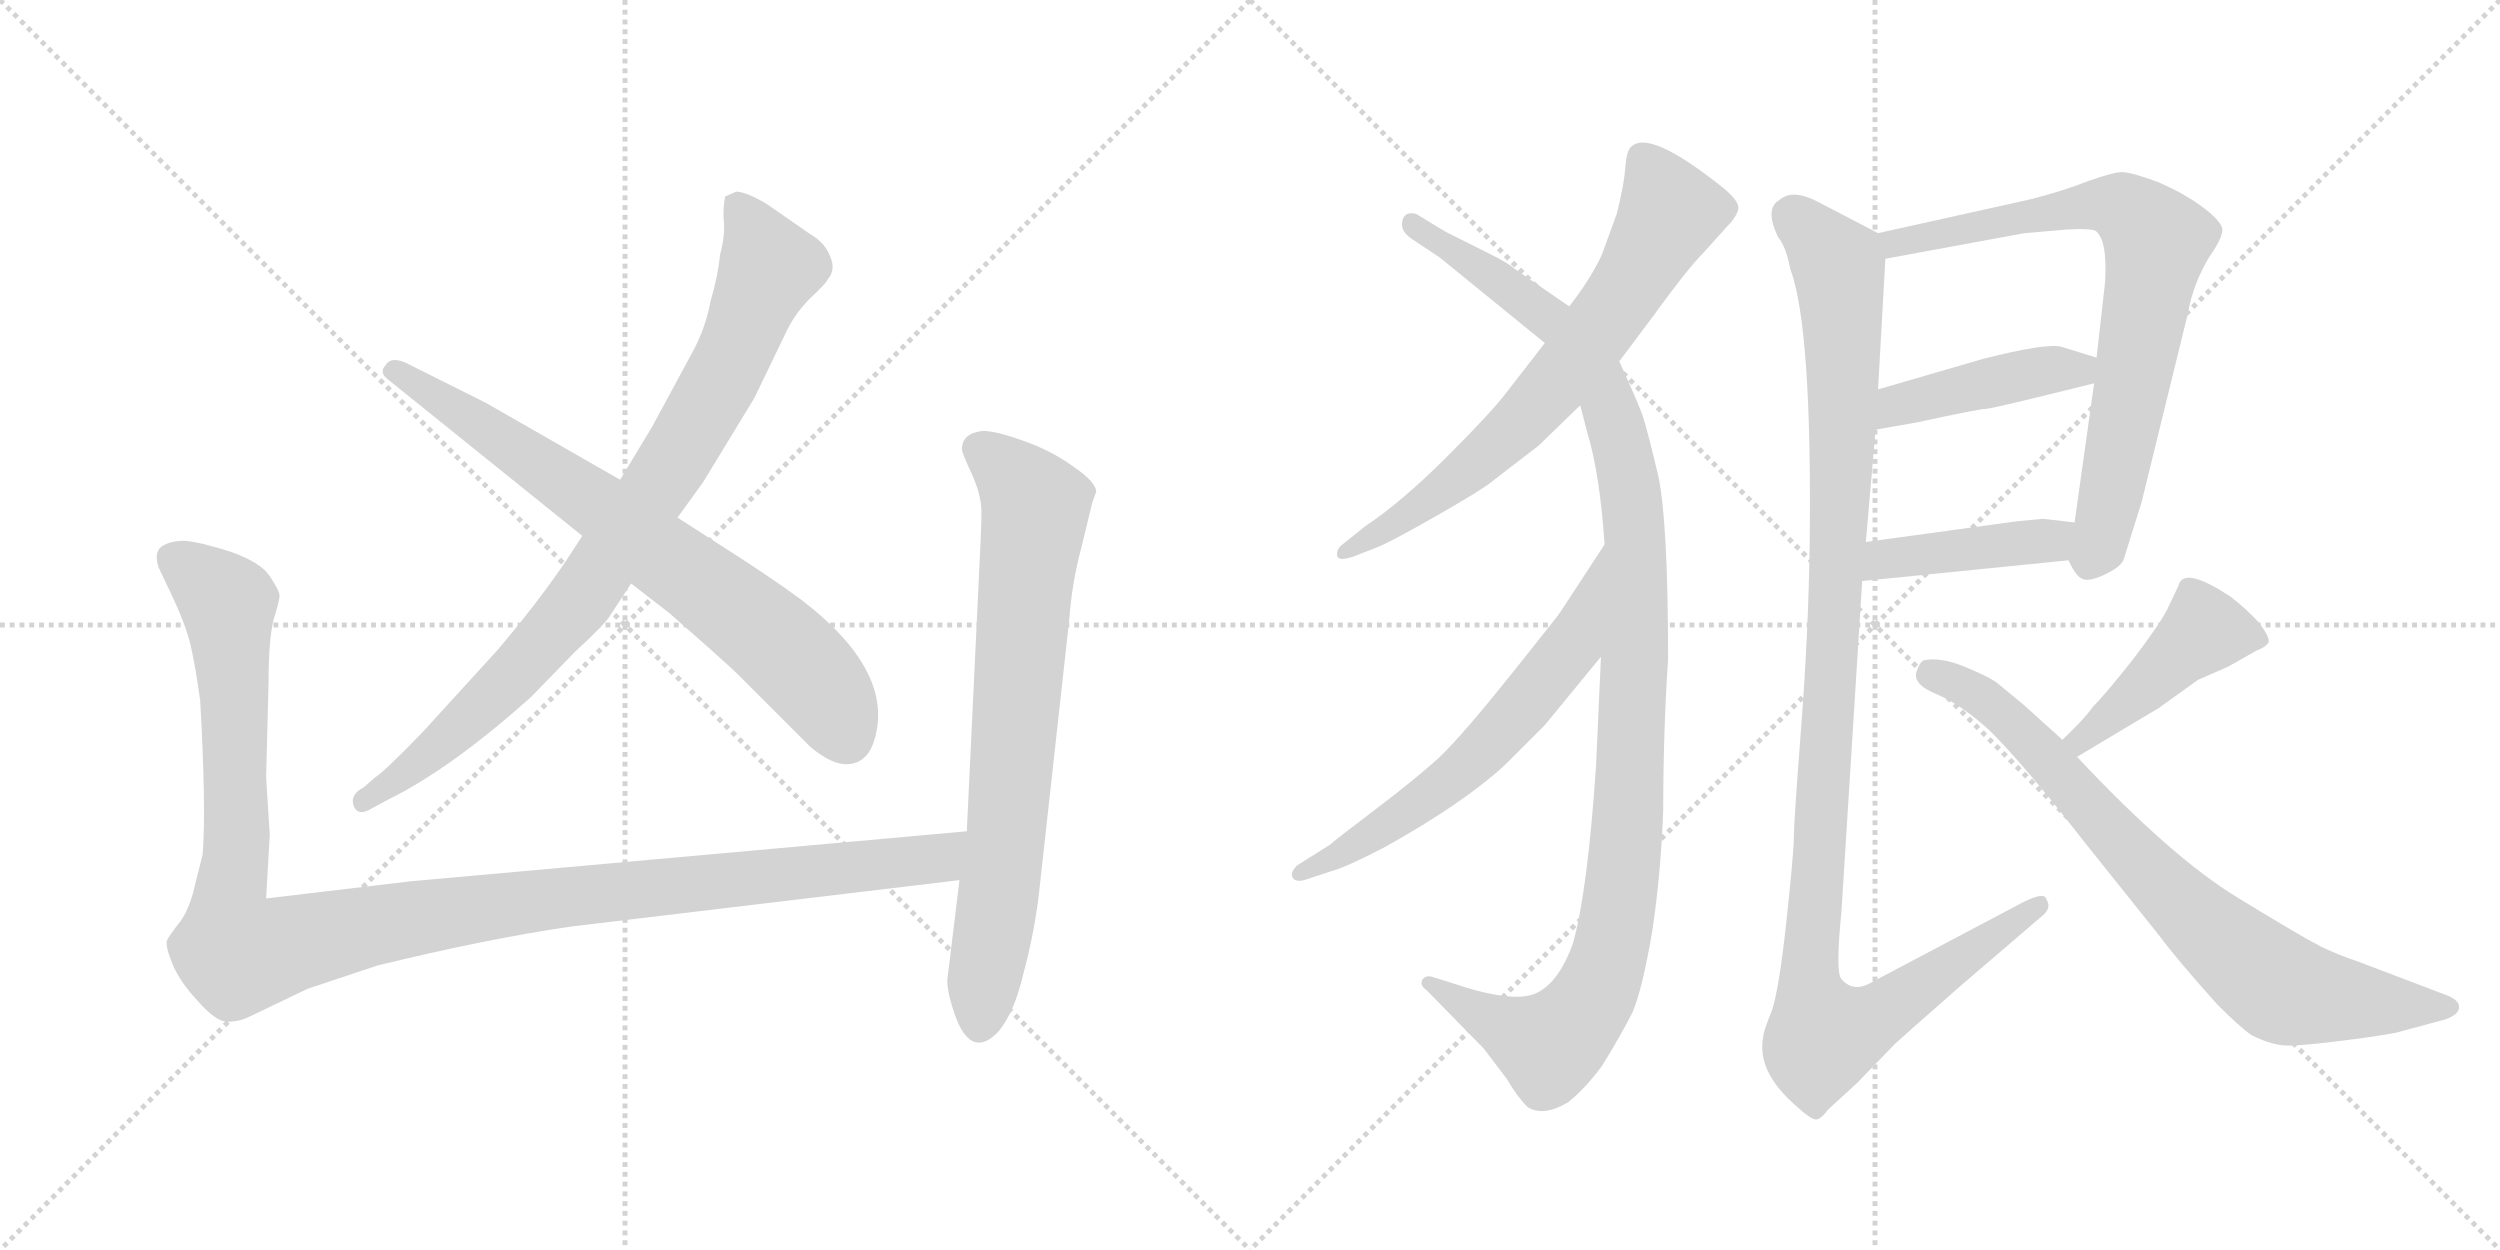 <svg version="1.1" viewBox="0 0 2048 1024" xmlns="http://www.w3.org/2000/svg">
  <g stroke="lightgray" stroke-dasharray="1,1" stroke-width="1" transform="scale(4, 4)">
    <line x1="0" y1="0" x2="256" y2="256"></line>
    <line x1="256" y1="0" x2="0" y2="256"></line>
    <line x1="128" y1="0" x2="128" y2="256"></line>
    <line x1="0" y1="128" x2="256" y2="128"></line>
    <line x1="256" y1="0" x2="512" y2="256"></line>
    <line x1="512" y1="0" x2="256" y2="256"></line>
    <line x1="384" y1="0" x2="384" y2="256"></line>
    <line x1="256" y1="128" x2="512" y2="128"></line>
  </g>
<g transform="scale(1, -1) translate(0, -850)">
   <style type="text/css">
    @keyframes keyframes0 {
      from {
       stroke: black;
       stroke-dashoffset: 873;
       stroke-width: 128;
       }
       74% {
       animation-timing-function: step-end;
       stroke: black;
       stroke-dashoffset: 0;
       stroke-width: 128;
       }
       to {
       stroke: black;
       stroke-width: 1024;
       }
       }
       #make-me-a-hanzi-animation-0 {
         animation: keyframes0 0.96s both;
         animation-delay: 0s;
         animation-timing-function: linear;
       }
    @keyframes keyframes1 {
      from {
       stroke: black;
       stroke-dashoffset: 737;
       stroke-width: 128;
       }
       71% {
       animation-timing-function: step-end;
       stroke: black;
       stroke-dashoffset: 0;
       stroke-width: 128;
       }
       to {
       stroke: black;
       stroke-width: 1024;
       }
       }
       #make-me-a-hanzi-animation-1 {
         animation: keyframes1 0.85s both;
         animation-delay: 0.96s;
         animation-timing-function: linear;
       }
    @keyframes keyframes2 {
      from {
       stroke: black;
       stroke-dashoffset: 1204;
       stroke-width: 128;
       }
       80% {
       animation-timing-function: step-end;
       stroke: black;
       stroke-dashoffset: 0;
       stroke-width: 128;
       }
       to {
       stroke: black;
       stroke-width: 1024;
       }
       }
       #make-me-a-hanzi-animation-2 {
         animation: keyframes2 1.23s both;
         animation-delay: 1.81s;
         animation-timing-function: linear;
       }
    @keyframes keyframes3 {
      from {
       stroke: black;
       stroke-dashoffset: 748;
       stroke-width: 128;
       }
       71% {
       animation-timing-function: step-end;
       stroke: black;
       stroke-dashoffset: 0;
       stroke-width: 128;
       }
       to {
       stroke: black;
       stroke-width: 1024;
       }
       }
       #make-me-a-hanzi-animation-3 {
         animation: keyframes3 0.859s both;
         animation-delay: 3.04s;
         animation-timing-function: linear;
       }
    @keyframes keyframes4 {
      from {
       stroke: black;
       stroke-dashoffset: 697;
       stroke-width: 128;
       }
       69% {
       animation-timing-function: step-end;
       stroke: black;
       stroke-dashoffset: 0;
       stroke-width: 128;
       }
       to {
       stroke: black;
       stroke-width: 1024;
       }
       }
       #make-me-a-hanzi-animation-4 {
         animation: keyframes4 0.817s both;
         animation-delay: 3.899s;
         animation-timing-function: linear;
       }
    @keyframes keyframes5 {
      from {
       stroke: black;
       stroke-dashoffset: 1135;
       stroke-width: 128;
       }
       79% {
       animation-timing-function: step-end;
       stroke: black;
       stroke-dashoffset: 0;
       stroke-width: 128;
       }
       to {
       stroke: black;
       stroke-width: 1024;
       }
       }
       #make-me-a-hanzi-animation-5 {
         animation: keyframes5 1.174s both;
         animation-delay: 4.716s;
         animation-timing-function: linear;
       }
    @keyframes keyframes6 {
      from {
       stroke: black;
       stroke-dashoffset: 629;
       stroke-width: 128;
       }
       67% {
       animation-timing-function: step-end;
       stroke: black;
       stroke-dashoffset: 0;
       stroke-width: 128;
       }
       to {
       stroke: black;
       stroke-width: 1024;
       }
       }
       #make-me-a-hanzi-animation-6 {
         animation: keyframes6 0.762s both;
         animation-delay: 5.89s;
         animation-timing-function: linear;
       }
    @keyframes keyframes7 {
      from {
       stroke: black;
       stroke-dashoffset: 767;
       stroke-width: 128;
       }
       71% {
       animation-timing-function: step-end;
       stroke: black;
       stroke-dashoffset: 0;
       stroke-width: 128;
       }
       to {
       stroke: black;
       stroke-width: 1024;
       }
       }
       #make-me-a-hanzi-animation-7 {
         animation: keyframes7 0.874s both;
         animation-delay: 6.652s;
         animation-timing-function: linear;
       }
    @keyframes keyframes8 {
      from {
       stroke: black;
       stroke-dashoffset: 438;
       stroke-width: 128;
       }
       59% {
       animation-timing-function: step-end;
       stroke: black;
       stroke-dashoffset: 0;
       stroke-width: 128;
       }
       to {
       stroke: black;
       stroke-width: 1024;
       }
       }
       #make-me-a-hanzi-animation-8 {
         animation: keyframes8 0.606s both;
         animation-delay: 7.526s;
         animation-timing-function: linear;
       }
    @keyframes keyframes9 {
      from {
       stroke: black;
       stroke-dashoffset: 425;
       stroke-width: 128;
       }
       58% {
       animation-timing-function: step-end;
       stroke: black;
       stroke-dashoffset: 0;
       stroke-width: 128;
       }
       to {
       stroke: black;
       stroke-width: 1024;
       }
       }
       #make-me-a-hanzi-animation-9 {
         animation: keyframes9 0.596s both;
         animation-delay: 8.132s;
         animation-timing-function: linear;
       }
    @keyframes keyframes10 {
      from {
       stroke: black;
       stroke-dashoffset: 1150;
       stroke-width: 128;
       }
       79% {
       animation-timing-function: step-end;
       stroke: black;
       stroke-dashoffset: 0;
       stroke-width: 128;
       }
       to {
       stroke: black;
       stroke-width: 1024;
       }
       }
       #make-me-a-hanzi-animation-10 {
         animation: keyframes10 1.186s both;
         animation-delay: 8.728s;
         animation-timing-function: linear;
       }
    @keyframes keyframes11 {
      from {
       stroke: black;
       stroke-dashoffset: 441;
       stroke-width: 128;
       }
       59% {
       animation-timing-function: step-end;
       stroke: black;
       stroke-dashoffset: 0;
       stroke-width: 128;
       }
       to {
       stroke: black;
       stroke-width: 1024;
       }
       }
       #make-me-a-hanzi-animation-11 {
         animation: keyframes11 0.609s both;
         animation-delay: 9.914s;
         animation-timing-function: linear;
       }
    @keyframes keyframes12 {
      from {
       stroke: black;
       stroke-dashoffset: 783;
       stroke-width: 128;
       }
       72% {
       animation-timing-function: step-end;
       stroke: black;
       stroke-dashoffset: 0;
       stroke-width: 128;
       }
       to {
       stroke: black;
       stroke-width: 1024;
       }
       }
       #make-me-a-hanzi-animation-12 {
         animation: keyframes12 0.887s both;
         animation-delay: 10.523s;
         animation-timing-function: linear;
       }
</style>
<path d="M 477.0 411.0 L 464.0 391.0 Q 441.0 357.0 408.0 318.0 L 346.0 250.0 Q 314.0 217.0 307.0 213.0 L 298.0 205.0 Q 286.0 199.0 290.0 189.0 Q 294.0 181.0 305.0 188.0 L 318.0 195.0 Q 369.0 220.0 435.0 279.0 L 471.0 316.0 Q 496.0 339.0 500.0 346.0 L 517.0 372.0 L 555.0 426.0 L 576.0 455.0 L 618.0 524.0 L 645.0 580.0 Q 652.0 594.0 664.0 606.0 Q 676.0 617.0 678.0 621.0 Q 685.0 629.0 680.0 640.0 Q 676.0 651.0 664.0 658.0 L 628.0 683.0 Q 611.0 693.0 603.0 693.0 L 594.0 689.0 Q 592.0 678.0 593.0 668.0 Q 594.0 657.0 590.0 642.0 Q 588.0 623.0 582.0 603.0 Q 578.0 581.0 567.0 561.0 L 534.0 500.0 L 508.0 457.0 L 477.0 411.0 Z" fill="lightgray"></path> 
<path d="M 318.0 539.0 L 477.0 411.0 L 517.0 372.0 L 548.0 348.0 Q 596.0 306.0 605.0 297.0 L 664.0 238.0 Q 682.0 223.0 695.0 224.0 Q 709.0 225.0 715.0 240.0 Q 736.0 298.0 656.0 359.0 Q 630.0 378.0 597.0 399.0 L 555.0 426.0 L 508.0 457.0 L 398.0 520.0 L 332.0 553.0 Q 320.0 558.0 316.0 551.0 Q 310.0 545.0 318.0 539.0 Z" fill="lightgray"></path> 
<path d="M 166.0 150.0 L 158.0 118.0 Q 153.0 101.0 146.0 93.0 Q 139.0 84.0 137.0 80.0 Q 135.0 76.0 141.0 61.0 Q 147.0 46.0 162.0 30.0 Q 177.0 13.0 186.0 13.0 Q 196.0 13.0 204.0 17.0 L 252.0 40.0 L 309.0 59.0 Q 399.0 81.0 468.0 91.0 L 786.0 129.0 C 816.0 133.0 822.0 172.0 792.0 169.0 L 336.0 128.0 L 218.0 114.0 L 221.0 166.0 L 218.0 213.0 L 220.0 291.0 Q 220.0 325.0 224.0 342.0 Q 229.0 358.0 229.0 362.0 Q 229.0 366.0 221.0 378.0 Q 214.0 389.0 189.0 398.0 Q 164.0 406.0 151.0 407.0 Q 139.0 407.0 132.0 402.0 Q 126.0 397.0 130.0 385.0 L 139.0 366.0 Q 152.0 339.0 156.0 322.0 Q 160.0 305.0 164.0 276.0 Q 169.0 187.0 166.0 150.0 Z" fill="lightgray"></path> 
<path d="M 786.0 129.0 L 776.0 47.0 Q 776.0 35.0 784.0 14.0 Q 797.0 -17.0 818.0 5.0 Q 831.0 21.0 838.0 51.0 Q 847.0 84.0 851.0 117.0 L 876.0 343.0 Q 878.0 372.0 886.0 402.0 L 895.0 439.0 L 898.0 447.0 Q 898.0 455.0 879.0 468.0 Q 861.0 481.0 838.0 489.0 Q 816.0 497.0 805.0 497.0 Q 788.0 495.0 788.0 482.0 Q 788.0 479.0 796.0 462.0 Q 804.0 444.0 804.0 431.0 Q 804.0 417.0 802.0 379.0 L 792.0 169.0 L 786.0 129.0 Z" fill="lightgray"></path> 
<path d="M 1326.5 554.0 L 1353.5 590.0 Q 1382.5 630.0 1395.5 643.0 L 1413.5 663.0 Q 1422.5 672.0 1424.0 678.5 Q 1425.5 685.0 1410.5 697.0 Q 1351.5 744.0 1336.5 730.0 Q 1332.5 727.0 1331.5 713.0 Q 1330.5 699.0 1324.5 675.0 L 1312.5 642.0 Q 1303.5 622.0 1285.5 599.0 L 1265.5 569.0 L 1234.5 529.0 Q 1222.5 513.0 1185.5 476.0 Q 1148.5 439.0 1118.5 419.0 L 1098.5 403.0 Q 1094.5 399.0 1095.5 394.5 Q 1096.5 390.0 1108.5 394.0 L 1126.5 401.0 Q 1137.5 405.0 1176.0 427.0 Q 1214.5 449.0 1221.5 455.0 L 1260.5 485.0 L 1294.5 518.0 L 1326.5 554.0 Z" fill="lightgray"></path> 
<path d="M 1366.5 310.0 Q 1366.5 422.0 1358.5 460.0 Q 1349.5 498.0 1345.5 510.0 Q 1341.5 521.0 1326.5 554.0 L 1285.5 599.0 L 1240.5 630.0 Q 1236.5 634.0 1218.5 643.0 L 1184.5 660.0 Q 1164.5 672.0 1161.5 674.0 Q 1158.5 676.0 1153.5 675.0 Q 1148.5 673.0 1148.5 666.0 Q 1148.5 659.0 1158.5 653.0 L 1179.5 639.0 L 1265.5 569.0 C 1285.5 553.0 1286.5 547.0 1294.5 518.0 L 1300.5 495.0 Q 1310.5 462.0 1314.5 404.0 L 1311.5 312.0 L 1307.5 223.0 Q 1300.5 119.0 1288.5 77.0 Q 1276.5 44.0 1257.5 36.0 Q 1238.5 28.0 1188.5 45.0 L 1172.5 50.0 Q 1168.5 51.0 1165.5 48.0 Q 1162.5 43.0 1168.5 39.0 L 1215.5 -9.0 L 1234.5 -34.0 Q 1242.5 -48.0 1251.5 -57.0 Q 1264.5 -65.0 1284.5 -53.0 Q 1298.5 -42.0 1312.5 -23.0 Q 1328.5 3.0 1337.5 21.0 Q 1345.5 40.0 1353.5 87.0 Q 1360.5 133.0 1362.5 186.0 Q 1362.5 250.0 1366.5 310.0 Z" fill="lightgray"></path> 
<path d="M 1314.5 404.0 L 1278.5 349.0 Q 1277.5 347.0 1237.5 297.0 Q 1197.5 247.0 1178.5 229.0 Q 1158.5 211.0 1125.5 186.0 Q 1092.5 161.0 1089.5 158.0 L 1062.5 141.0 Q 1057.5 136.0 1058.5 132.0 Q 1060.5 127.0 1068.5 129.0 L 1089.5 136.0 Q 1101.5 139.0 1132.5 155.0 Q 1197.5 191.0 1232.5 223.0 L 1265.5 256.0 L 1311.5 312.0 C 1330.5 335.0 1330.5 429.0 1314.5 404.0 Z" fill="lightgray"></path> 
<path d="M 1694.5 391.0 Q 1700.5 378.0 1705.5 376.0 Q 1710.5 373.0 1723.5 379.0 Q 1736.5 385.0 1739.5 391.0 L 1754.5 439.0 L 1792.5 594.0 Q 1796.5 617.0 1809.5 639.0 Q 1821.5 656.0 1820.5 663.0 Q 1818.5 670.0 1803.5 681.0 Q 1788.5 692.0 1767.5 701.0 Q 1745.5 709.0 1738.5 709.0 Q 1731.5 709.0 1711.5 702.0 Q 1691.5 694.0 1664.5 687.0 L 1538.5 659.0 C 1509.5 652.0 1514.5 633.0 1544.5 638.0 L 1658.5 659.0 L 1693.5 662.0 Q 1711.5 663.0 1716.5 661.0 Q 1726.5 654.0 1724.5 619.0 L 1717.5 557.0 L 1715.5 536.0 L 1699.5 422.0 C 1695.5 392.0 1693.5 392.0 1694.5 391.0 Z" fill="lightgray"></path> 
<path d="M 1536.5 498.0 L 1570.5 504.0 Q 1621.5 515.0 1626.5 515.0 Q 1631.5 515.0 1715.5 536.0 C 1744.5 543.0 1746.5 548.0 1717.5 557.0 L 1688.5 566.0 Q 1675.5 569.0 1624.5 556.0 L 1538.5 531.0 C 1509.5 523.0 1506.5 493.0 1536.5 498.0 Z" fill="lightgray"></path> 
<path d="M 1525.5 374.0 L 1694.5 391.0 C 1724.5 394.0 1729.5 419.0 1699.5 422.0 L 1673.5 425.0 Q 1672.5 425.0 1652.5 423.0 L 1528.5 406.0 C 1498.5 402.0 1495.5 371.0 1525.5 374.0 Z" fill="lightgray"></path> 
<path d="M 1538.5 659.0 L 1490.5 684.0 Q 1468.5 696.0 1457.5 686.0 Q 1445.5 679.0 1456.5 656.0 Q 1463.5 647.0 1466.5 630.0 Q 1484.5 582.0 1482.5 405.0 Q 1481.5 332.0 1475.5 254.0 Q 1469.5 176.0 1469.5 164.0 Q 1469.5 152.0 1463.5 96.0 Q 1457.5 40.0 1451.5 22.0 Q 1444.5 5.0 1444.5 1.0 Q 1438.5 -28.0 1472.5 -57.0 Q 1484.5 -68.0 1488.5 -67.0 Q 1492.5 -66.0 1497.5 -59.0 L 1521.5 -37.0 L 1552.5 -5.0 Q 1554.5 -3.0 1604.5 41.0 L 1674.5 101.0 Q 1680.5 107.0 1676.5 113.0 Q 1675.5 120.0 1657.5 111.0 L 1534.5 46.0 Q 1518.5 36.0 1508.5 48.0 Q 1503.5 53.0 1508.5 103.0 L 1525.5 374.0 L 1528.5 406.0 L 1536.5 498.0 L 1538.5 531.0 L 1544.5 638.0 C 1545.5 655.0 1545.5 655.0 1538.5 659.0 Z" fill="lightgray"></path> 
<path d="M 1701.5 230.0 L 1768.5 270.0 L 1800.5 293.0 L 1825.5 304.0 L 1848.5 317.0 Q 1856.5 320.0 1858.5 324.0 Q 1859.5 328.0 1850.5 340.0 Q 1840.5 351.0 1827.5 361.0 Q 1788.5 387.0 1784.5 370.0 L 1775.5 351.0 Q 1769.5 339.0 1747.5 310.0 Q 1724.5 281.0 1714.5 271.0 Q 1707.5 261.0 1689.5 244.0 C 1667.5 223.0 1675.5 215.0 1701.5 230.0 Z" fill="lightgray"></path> 
<path d="M 1689.5 244.0 L 1658.5 272.0 L 1635.5 291.0 Q 1628.5 296.0 1609.0 304.0 Q 1589.5 312.0 1575.5 309.0 Q 1572.5 307.0 1570.5 301.0 Q 1565.5 290.0 1586.0 281.5 Q 1606.5 273.0 1630.5 251.0 Q 1659.5 222.0 1708.5 159.0 L 1768.5 84.0 Q 1782.5 65.0 1816.5 27.0 Q 1835.5 8.0 1844.5 2.0 Q 1860.5 -6.0 1872.5 -6.5 Q 1884.5 -7.0 1923.0 -2.0 Q 1961.5 3.0 1966.5 5.0 L 2003.5 15.0 Q 2014.5 19.0 2014.5 25.0 Q 2014.5 31.0 2003.5 35.0 L 1932.5 62.0 Q 1914.5 68.0 1900.5 75.0 Q 1886.5 82.0 1832.5 115.0 Q 1778.5 148.0 1701.5 230.0 L 1689.5 244.0 Z" fill="lightgray"></path> 
      <clipPath id="make-me-a-hanzi-clip-0">
      <path d="M 477.0 411.0 L 464.0 391.0 Q 441.0 357.0 408.0 318.0 L 346.0 250.0 Q 314.0 217.0 307.0 213.0 L 298.0 205.0 Q 286.0 199.0 290.0 189.0 Q 294.0 181.0 305.0 188.0 L 318.0 195.0 Q 369.0 220.0 435.0 279.0 L 471.0 316.0 Q 496.0 339.0 500.0 346.0 L 517.0 372.0 L 555.0 426.0 L 576.0 455.0 L 618.0 524.0 L 645.0 580.0 Q 652.0 594.0 664.0 606.0 Q 676.0 617.0 678.0 621.0 Q 685.0 629.0 680.0 640.0 Q 676.0 651.0 664.0 658.0 L 628.0 683.0 Q 611.0 693.0 603.0 693.0 L 594.0 689.0 Q 592.0 678.0 593.0 668.0 Q 594.0 657.0 590.0 642.0 Q 588.0 623.0 582.0 603.0 Q 578.0 581.0 567.0 561.0 L 534.0 500.0 L 508.0 457.0 L 477.0 411.0 Z" fill="lightgray"></path>
      </clipPath>
      <path clip-path="url(#make-me-a-hanzi-clip-0)" d="M 602.0 683.0 L 613.0 671.0 L 630.0 630.0 L 601.0 558.0 L 549.0 467.0 L 461.0 341.0 L 358.0 237.0 L 298.0 194.0 " fill="none" id="make-me-a-hanzi-animation-0" stroke-dasharray="745 1490" stroke-linecap="round"></path>

      <clipPath id="make-me-a-hanzi-clip-1">
      <path d="M 318.0 539.0 L 477.0 411.0 L 517.0 372.0 L 548.0 348.0 Q 596.0 306.0 605.0 297.0 L 664.0 238.0 Q 682.0 223.0 695.0 224.0 Q 709.0 225.0 715.0 240.0 Q 736.0 298.0 656.0 359.0 Q 630.0 378.0 597.0 399.0 L 555.0 426.0 L 508.0 457.0 L 398.0 520.0 L 332.0 553.0 Q 320.0 558.0 316.0 551.0 Q 310.0 545.0 318.0 539.0 Z" fill="lightgray"></path>
      </clipPath>
      <path clip-path="url(#make-me-a-hanzi-clip-1)" d="M 324.0 546.0 L 499.0 430.0 L 618.0 339.0 L 670.0 290.0 L 693.0 246.0 " fill="none" id="make-me-a-hanzi-animation-1" stroke-dasharray="609 1218" stroke-linecap="round"></path>

      <clipPath id="make-me-a-hanzi-clip-2">
      <path d="M 166.0 150.0 L 158.0 118.0 Q 153.0 101.0 146.0 93.0 Q 139.0 84.0 137.0 80.0 Q 135.0 76.0 141.0 61.0 Q 147.0 46.0 162.0 30.0 Q 177.0 13.0 186.0 13.0 Q 196.0 13.0 204.0 17.0 L 252.0 40.0 L 309.0 59.0 Q 399.0 81.0 468.0 91.0 L 786.0 129.0 C 816.0 133.0 822.0 172.0 792.0 169.0 L 336.0 128.0 L 218.0 114.0 L 221.0 166.0 L 218.0 213.0 L 220.0 291.0 Q 220.0 325.0 224.0 342.0 Q 229.0 358.0 229.0 362.0 Q 229.0 366.0 221.0 378.0 Q 214.0 389.0 189.0 398.0 Q 164.0 406.0 151.0 407.0 Q 139.0 407.0 132.0 402.0 Q 126.0 397.0 130.0 385.0 L 139.0 366.0 Q 152.0 339.0 156.0 322.0 Q 160.0 305.0 164.0 276.0 Q 169.0 187.0 166.0 150.0 Z" fill="lightgray"></path>
      </clipPath>
      <path clip-path="url(#make-me-a-hanzi-clip-2)" d="M 141.0 393.0 L 186.0 356.0 L 194.0 188.0 L 187.0 99.0 L 195.0 69.0 L 409.0 109.0 L 761.0 145.0 L 785.0 163.0 " fill="none" id="make-me-a-hanzi-animation-2" stroke-dasharray="1076 2152" stroke-linecap="round"></path>

      <clipPath id="make-me-a-hanzi-clip-3">
      <path d="M 786.0 129.0 L 776.0 47.0 Q 776.0 35.0 784.0 14.0 Q 797.0 -17.0 818.0 5.0 Q 831.0 21.0 838.0 51.0 Q 847.0 84.0 851.0 117.0 L 876.0 343.0 Q 878.0 372.0 886.0 402.0 L 895.0 439.0 L 898.0 447.0 Q 898.0 455.0 879.0 468.0 Q 861.0 481.0 838.0 489.0 Q 816.0 497.0 805.0 497.0 Q 788.0 495.0 788.0 482.0 Q 788.0 479.0 796.0 462.0 Q 804.0 444.0 804.0 431.0 Q 804.0 417.0 802.0 379.0 L 792.0 169.0 L 786.0 129.0 Z" fill="lightgray"></path>
      </clipPath>
      <path clip-path="url(#make-me-a-hanzi-clip-3)" d="M 801.0 483.0 L 835.0 454.0 L 848.0 431.0 L 825.0 173.0 L 803.0 13.0 " fill="none" id="make-me-a-hanzi-animation-3" stroke-dasharray="620 1240" stroke-linecap="round"></path>

      <clipPath id="make-me-a-hanzi-clip-4">
      <path d="M 1326.5 554.0 L 1353.5 590.0 Q 1382.5 630.0 1395.5 643.0 L 1413.5 663.0 Q 1422.5 672.0 1424.0 678.5 Q 1425.5 685.0 1410.5 697.0 Q 1351.5 744.0 1336.5 730.0 Q 1332.5 727.0 1331.5 713.0 Q 1330.5 699.0 1324.5 675.0 L 1312.5 642.0 Q 1303.5 622.0 1285.5 599.0 L 1265.5 569.0 L 1234.5 529.0 Q 1222.5 513.0 1185.5 476.0 Q 1148.5 439.0 1118.5 419.0 L 1098.5 403.0 Q 1094.5 399.0 1095.5 394.5 Q 1096.5 390.0 1108.5 394.0 L 1126.5 401.0 Q 1137.5 405.0 1176.0 427.0 Q 1214.5 449.0 1221.5 455.0 L 1260.5 485.0 L 1294.5 518.0 L 1326.5 554.0 Z" fill="lightgray"></path>
      </clipPath>
      <path clip-path="url(#make-me-a-hanzi-clip-4)" d="M 1344.5 722.0 L 1366.5 673.0 L 1307.5 577.0 L 1214.5 475.0 L 1161.5 432.0 L 1102.5 397.0 " fill="none" id="make-me-a-hanzi-animation-4" stroke-dasharray="569 1138" stroke-linecap="round"></path>

      <clipPath id="make-me-a-hanzi-clip-5">
      <path d="M 1366.5 310.0 Q 1366.5 422.0 1358.5 460.0 Q 1349.5 498.0 1345.5 510.0 Q 1341.5 521.0 1326.5 554.0 L 1285.5 599.0 L 1240.5 630.0 Q 1236.5 634.0 1218.5 643.0 L 1184.5 660.0 Q 1164.5 672.0 1161.5 674.0 Q 1158.5 676.0 1153.5 675.0 Q 1148.5 673.0 1148.5 666.0 Q 1148.5 659.0 1158.5 653.0 L 1179.5 639.0 L 1265.5 569.0 C 1285.5 553.0 1286.5 547.0 1294.5 518.0 L 1300.5 495.0 Q 1310.5 462.0 1314.5 404.0 L 1311.5 312.0 L 1307.5 223.0 Q 1300.5 119.0 1288.5 77.0 Q 1276.5 44.0 1257.5 36.0 Q 1238.5 28.0 1188.5 45.0 L 1172.5 50.0 Q 1168.5 51.0 1165.5 48.0 Q 1162.5 43.0 1168.5 39.0 L 1215.5 -9.0 L 1234.5 -34.0 Q 1242.5 -48.0 1251.5 -57.0 Q 1264.5 -65.0 1284.5 -53.0 Q 1298.5 -42.0 1312.5 -23.0 Q 1328.5 3.0 1337.5 21.0 Q 1345.5 40.0 1353.5 87.0 Q 1360.5 133.0 1362.5 186.0 Q 1362.5 250.0 1366.5 310.0 Z" fill="lightgray"></path>
      </clipPath>
      <path clip-path="url(#make-me-a-hanzi-clip-5)" d="M 1157.5 667.0 L 1278.5 582.0 L 1305.5 545.0 L 1333.5 463.0 L 1339.5 409.0 L 1331.5 151.0 L 1310.5 45.0 L 1291.5 14.0 L 1269.5 -7.0 L 1170.5 45.0 " fill="none" id="make-me-a-hanzi-animation-5" stroke-dasharray="1007 2014" stroke-linecap="round"></path>

      <clipPath id="make-me-a-hanzi-clip-6">
      <path d="M 1314.5 404.0 L 1278.5 349.0 Q 1277.5 347.0 1237.5 297.0 Q 1197.5 247.0 1178.5 229.0 Q 1158.5 211.0 1125.5 186.0 Q 1092.5 161.0 1089.5 158.0 L 1062.5 141.0 Q 1057.5 136.0 1058.5 132.0 Q 1060.5 127.0 1068.5 129.0 L 1089.5 136.0 Q 1101.5 139.0 1132.5 155.0 Q 1197.5 191.0 1232.5 223.0 L 1265.5 256.0 L 1311.5 312.0 C 1330.5 335.0 1330.5 429.0 1314.5 404.0 Z" fill="lightgray"></path>
      </clipPath>
      <path clip-path="url(#make-me-a-hanzi-clip-6)" d="M 1314.5 396.0 L 1286.5 320.0 L 1233.5 255.0 L 1147.5 181.0 L 1064.5 135.0 " fill="none" id="make-me-a-hanzi-animation-6" stroke-dasharray="501 1002" stroke-linecap="round"></path>

      <clipPath id="make-me-a-hanzi-clip-7">
      <path d="M 1694.5 391.0 Q 1700.5 378.0 1705.5 376.0 Q 1710.5 373.0 1723.5 379.0 Q 1736.5 385.0 1739.5 391.0 L 1754.5 439.0 L 1792.5 594.0 Q 1796.5 617.0 1809.5 639.0 Q 1821.5 656.0 1820.5 663.0 Q 1818.5 670.0 1803.5 681.0 Q 1788.5 692.0 1767.5 701.0 Q 1745.5 709.0 1738.5 709.0 Q 1731.5 709.0 1711.5 702.0 Q 1691.5 694.0 1664.5 687.0 L 1538.5 659.0 C 1509.5 652.0 1514.5 633.0 1544.5 638.0 L 1658.5 659.0 L 1693.5 662.0 Q 1711.5 663.0 1716.5 661.0 Q 1726.5 654.0 1724.5 619.0 L 1717.5 557.0 L 1715.5 536.0 L 1699.5 422.0 C 1695.5 392.0 1693.5 392.0 1694.5 391.0 Z" fill="lightgray"></path>
      </clipPath>
      <path clip-path="url(#make-me-a-hanzi-clip-7)" d="M 1546.5 656.0 L 1552.5 651.0 L 1727.5 683.0 L 1747.5 674.0 L 1766.5 652.0 L 1720.5 404.0 L 1709.5 385.0 " fill="none" id="make-me-a-hanzi-animation-7" stroke-dasharray="639 1278" stroke-linecap="round"></path>

      <clipPath id="make-me-a-hanzi-clip-8">
      <path d="M 1536.5 498.0 L 1570.5 504.0 Q 1621.5 515.0 1626.5 515.0 Q 1631.5 515.0 1715.5 536.0 C 1744.5 543.0 1746.5 548.0 1717.5 557.0 L 1688.5 566.0 Q 1675.5 569.0 1624.5 556.0 L 1538.5 531.0 C 1509.5 523.0 1506.5 493.0 1536.5 498.0 Z" fill="lightgray"></path>
      </clipPath>
      <path clip-path="url(#make-me-a-hanzi-clip-8)" d="M 1541.5 503.0 L 1554.5 518.0 L 1683.5 548.0 L 1699.5 544.0 L 1708.5 553.0 " fill="none" id="make-me-a-hanzi-animation-8" stroke-dasharray="310 620" stroke-linecap="round"></path>

      <clipPath id="make-me-a-hanzi-clip-9">
      <path d="M 1525.5 374.0 L 1694.5 391.0 C 1724.5 394.0 1729.5 419.0 1699.5 422.0 L 1673.5 425.0 Q 1672.5 425.0 1652.5 423.0 L 1528.5 406.0 C 1498.5 402.0 1495.5 371.0 1525.5 374.0 Z" fill="lightgray"></path>
      </clipPath>
      <path clip-path="url(#make-me-a-hanzi-clip-9)" d="M 1532.5 379.0 L 1543.5 392.0 L 1669.5 406.0 L 1692.5 415.0 " fill="none" id="make-me-a-hanzi-animation-9" stroke-dasharray="297 594" stroke-linecap="round"></path>

      <clipPath id="make-me-a-hanzi-clip-10">
      <path d="M 1538.5 659.0 L 1490.5 684.0 Q 1468.5 696.0 1457.5 686.0 Q 1445.5 679.0 1456.5 656.0 Q 1463.5 647.0 1466.5 630.0 Q 1484.5 582.0 1482.5 405.0 Q 1481.5 332.0 1475.5 254.0 Q 1469.5 176.0 1469.5 164.0 Q 1469.5 152.0 1463.5 96.0 Q 1457.5 40.0 1451.5 22.0 Q 1444.5 5.0 1444.5 1.0 Q 1438.5 -28.0 1472.5 -57.0 Q 1484.5 -68.0 1488.5 -67.0 Q 1492.5 -66.0 1497.5 -59.0 L 1521.5 -37.0 L 1552.5 -5.0 Q 1554.5 -3.0 1604.5 41.0 L 1674.5 101.0 Q 1680.5 107.0 1676.5 113.0 Q 1675.5 120.0 1657.5 111.0 L 1534.5 46.0 Q 1518.5 36.0 1508.5 48.0 Q 1503.5 53.0 1508.5 103.0 L 1525.5 374.0 L 1528.5 406.0 L 1536.5 498.0 L 1538.5 531.0 L 1544.5 638.0 C 1545.5 655.0 1545.5 655.0 1538.5 659.0 Z" fill="lightgray"></path>
      </clipPath>
      <path clip-path="url(#make-me-a-hanzi-clip-10)" d="M 1469.5 672.0 L 1503.5 636.0 L 1509.5 586.0 L 1502.5 335.0 L 1481.5 63.0 L 1483.5 31.0 L 1493.5 2.0 L 1525.5 11.0 L 1670.5 108.0 " fill="none" id="make-me-a-hanzi-animation-10" stroke-dasharray="1022 2044" stroke-linecap="round"></path>

      <clipPath id="make-me-a-hanzi-clip-11">
      <path d="M 1701.5 230.0 L 1768.5 270.0 L 1800.5 293.0 L 1825.5 304.0 L 1848.5 317.0 Q 1856.5 320.0 1858.5 324.0 Q 1859.5 328.0 1850.5 340.0 Q 1840.5 351.0 1827.5 361.0 Q 1788.5 387.0 1784.5 370.0 L 1775.5 351.0 Q 1769.5 339.0 1747.5 310.0 Q 1724.5 281.0 1714.5 271.0 Q 1707.5 261.0 1689.5 244.0 C 1667.5 223.0 1675.5 215.0 1701.5 230.0 Z" fill="lightgray"></path>
      </clipPath>
      <path clip-path="url(#make-me-a-hanzi-clip-11)" d="M 1849.5 325.0 L 1802.5 331.0 L 1727.5 262.0 L 1704.5 244.0 L 1698.5 246.0 " fill="none" id="make-me-a-hanzi-animation-11" stroke-dasharray="313 626" stroke-linecap="round"></path>

      <clipPath id="make-me-a-hanzi-clip-12">
      <path d="M 1689.5 244.0 L 1658.5 272.0 L 1635.5 291.0 Q 1628.5 296.0 1609.0 304.0 Q 1589.5 312.0 1575.5 309.0 Q 1572.5 307.0 1570.5 301.0 Q 1565.5 290.0 1586.0 281.5 Q 1606.5 273.0 1630.5 251.0 Q 1659.5 222.0 1708.5 159.0 L 1768.5 84.0 Q 1782.5 65.0 1816.5 27.0 Q 1835.5 8.0 1844.5 2.0 Q 1860.5 -6.0 1872.5 -6.5 Q 1884.5 -7.0 1923.0 -2.0 Q 1961.5 3.0 1966.5 5.0 L 2003.5 15.0 Q 2014.5 19.0 2014.5 25.0 Q 2014.5 31.0 2003.5 35.0 L 1932.5 62.0 Q 1914.5 68.0 1900.5 75.0 Q 1886.5 82.0 1832.5 115.0 Q 1778.5 148.0 1701.5 230.0 L 1689.5 244.0 Z" fill="lightgray"></path>
      </clipPath>
      <path clip-path="url(#make-me-a-hanzi-clip-12)" d="M 1581.5 300.0 L 1611.5 287.0 L 1652.5 255.0 L 1748.5 147.0 L 1868.5 40.0 L 1929.5 29.0 L 2004.5 25.0 " fill="none" id="make-me-a-hanzi-animation-12" stroke-dasharray="655 1310" stroke-linecap="round"></path>

</g>
</svg>
